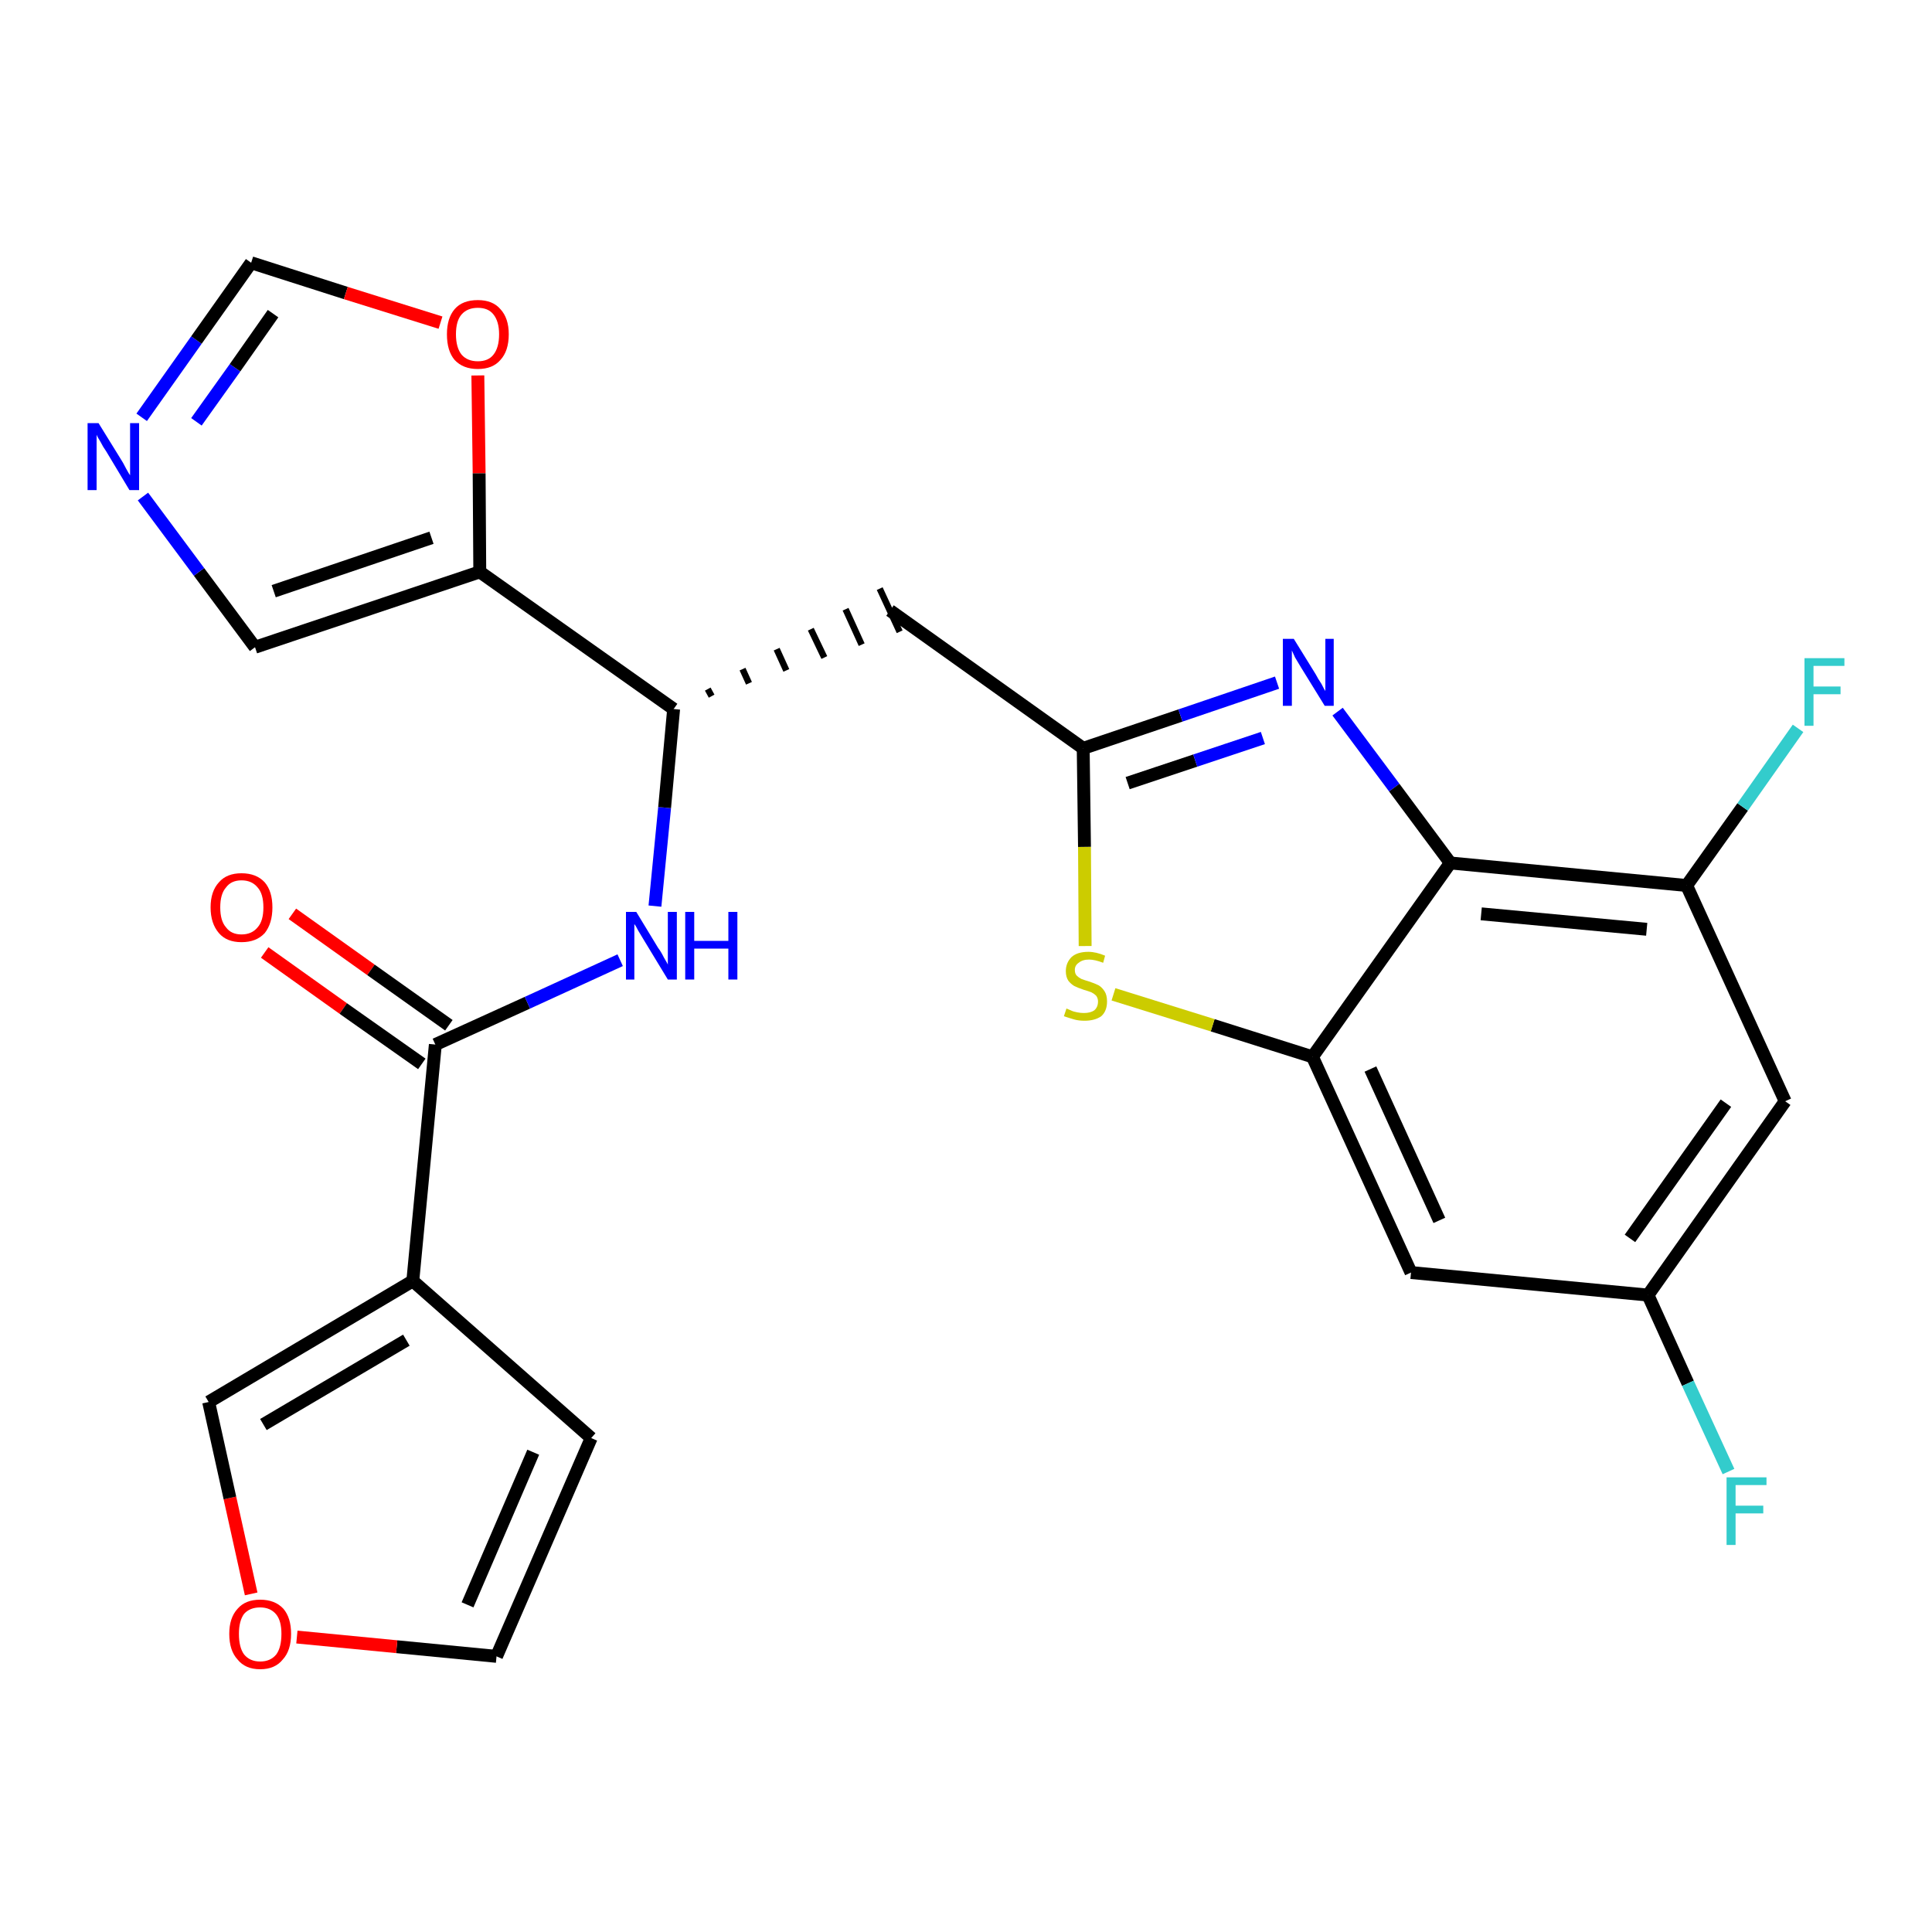 <?xml version='1.0' encoding='iso-8859-1'?>
<svg version='1.1' baseProfile='full'
              xmlns='http://www.w3.org/2000/svg'
                      xmlns:rdkit='http://www.rdkit.org/xml'
                      xmlns:xlink='http://www.w3.org/1999/xlink'
                  xml:space='preserve'
width='300px' height='300px' viewBox='0 0 300 300'>
<!-- END OF HEADER -->
<path class='bond-0 atom-0 atom-1' d='M 41.1,147.9 L 53.3,156.6' style='fill:none;fill-rule:evenodd;stroke:#FF0000;stroke-width:2.0px;stroke-linecap:butt;stroke-linejoin:miter;stroke-opacity:1' />
<path class='bond-0 atom-0 atom-1' d='M 53.3,156.6 L 65.5,165.2' style='fill:none;fill-rule:evenodd;stroke:#000000;stroke-width:2.0px;stroke-linecap:butt;stroke-linejoin:miter;stroke-opacity:1' />
<path class='bond-0 atom-0 atom-1' d='M 45.4,141.9 L 57.6,150.6' style='fill:none;fill-rule:evenodd;stroke:#FF0000;stroke-width:2.0px;stroke-linecap:butt;stroke-linejoin:miter;stroke-opacity:1' />
<path class='bond-0 atom-0 atom-1' d='M 57.6,150.6 L 69.7,159.2' style='fill:none;fill-rule:evenodd;stroke:#000000;stroke-width:2.0px;stroke-linecap:butt;stroke-linejoin:miter;stroke-opacity:1' />
<path class='bond-1 atom-1 atom-2' d='M 67.6,162.2 L 81.9,155.7' style='fill:none;fill-rule:evenodd;stroke:#000000;stroke-width:2.0px;stroke-linecap:butt;stroke-linejoin:miter;stroke-opacity:1' />
<path class='bond-1 atom-1 atom-2' d='M 81.9,155.7 L 96.3,149.1' style='fill:none;fill-rule:evenodd;stroke:#0000FF;stroke-width:2.0px;stroke-linecap:butt;stroke-linejoin:miter;stroke-opacity:1' />
<path class='bond-20 atom-1 atom-21' d='M 67.6,162.2 L 64.1,198.9' style='fill:none;fill-rule:evenodd;stroke:#000000;stroke-width:2.0px;stroke-linecap:butt;stroke-linejoin:miter;stroke-opacity:1' />
<path class='bond-2 atom-2 atom-3' d='M 101.7,140.7 L 103.2,125.4' style='fill:none;fill-rule:evenodd;stroke:#0000FF;stroke-width:2.0px;stroke-linecap:butt;stroke-linejoin:miter;stroke-opacity:1' />
<path class='bond-2 atom-2 atom-3' d='M 103.2,125.4 L 104.6,110.1' style='fill:none;fill-rule:evenodd;stroke:#000000;stroke-width:2.0px;stroke-linecap:butt;stroke-linejoin:miter;stroke-opacity:1' />
<path class='bond-3 atom-3 atom-4' d='M 110.5,108.1 L 109.9,107.0' style='fill:none;fill-rule:evenodd;stroke:#000000;stroke-width:1.0px;stroke-linecap:butt;stroke-linejoin:miter;stroke-opacity:1' />
<path class='bond-3 atom-3 atom-4' d='M 116.3,106.1 L 115.3,103.9' style='fill:none;fill-rule:evenodd;stroke:#000000;stroke-width:1.0px;stroke-linecap:butt;stroke-linejoin:miter;stroke-opacity:1' />
<path class='bond-3 atom-3 atom-4' d='M 122.1,104.1 L 120.6,100.8' style='fill:none;fill-rule:evenodd;stroke:#000000;stroke-width:1.0px;stroke-linecap:butt;stroke-linejoin:miter;stroke-opacity:1' />
<path class='bond-3 atom-3 atom-4' d='M 128.0,102.1 L 125.9,97.7' style='fill:none;fill-rule:evenodd;stroke:#000000;stroke-width:1.0px;stroke-linecap:butt;stroke-linejoin:miter;stroke-opacity:1' />
<path class='bond-3 atom-3 atom-4' d='M 133.8,100.1 L 131.3,94.6' style='fill:none;fill-rule:evenodd;stroke:#000000;stroke-width:1.0px;stroke-linecap:butt;stroke-linejoin:miter;stroke-opacity:1' />
<path class='bond-3 atom-3 atom-4' d='M 139.7,98.1 L 136.6,91.4' style='fill:none;fill-rule:evenodd;stroke:#000000;stroke-width:1.0px;stroke-linecap:butt;stroke-linejoin:miter;stroke-opacity:1' />
<path class='bond-15 atom-3 atom-16' d='M 104.6,110.1 L 74.5,88.8' style='fill:none;fill-rule:evenodd;stroke:#000000;stroke-width:2.0px;stroke-linecap:butt;stroke-linejoin:miter;stroke-opacity:1' />
<path class='bond-4 atom-4 atom-5' d='M 138.2,94.8 L 168.2,116.2' style='fill:none;fill-rule:evenodd;stroke:#000000;stroke-width:2.0px;stroke-linecap:butt;stroke-linejoin:miter;stroke-opacity:1' />
<path class='bond-5 atom-5 atom-6' d='M 168.2,116.2 L 183.3,111.1' style='fill:none;fill-rule:evenodd;stroke:#000000;stroke-width:2.0px;stroke-linecap:butt;stroke-linejoin:miter;stroke-opacity:1' />
<path class='bond-5 atom-5 atom-6' d='M 183.3,111.1 L 198.3,106.0' style='fill:none;fill-rule:evenodd;stroke:#0000FF;stroke-width:2.0px;stroke-linecap:butt;stroke-linejoin:miter;stroke-opacity:1' />
<path class='bond-5 atom-5 atom-6' d='M 175.1,121.6 L 185.6,118.1' style='fill:none;fill-rule:evenodd;stroke:#000000;stroke-width:2.0px;stroke-linecap:butt;stroke-linejoin:miter;stroke-opacity:1' />
<path class='bond-5 atom-5 atom-6' d='M 185.6,118.1 L 196.1,114.6' style='fill:none;fill-rule:evenodd;stroke:#0000FF;stroke-width:2.0px;stroke-linecap:butt;stroke-linejoin:miter;stroke-opacity:1' />
<path class='bond-25 atom-15 atom-5' d='M 168.5,146.9 L 168.4,131.5' style='fill:none;fill-rule:evenodd;stroke:#CCCC00;stroke-width:2.0px;stroke-linecap:butt;stroke-linejoin:miter;stroke-opacity:1' />
<path class='bond-25 atom-15 atom-5' d='M 168.4,131.5 L 168.2,116.2' style='fill:none;fill-rule:evenodd;stroke:#000000;stroke-width:2.0px;stroke-linecap:butt;stroke-linejoin:miter;stroke-opacity:1' />
<path class='bond-6 atom-6 atom-7' d='M 207.7,110.5 L 216.5,122.3' style='fill:none;fill-rule:evenodd;stroke:#0000FF;stroke-width:2.0px;stroke-linecap:butt;stroke-linejoin:miter;stroke-opacity:1' />
<path class='bond-6 atom-6 atom-7' d='M 216.5,122.3 L 225.2,134.0' style='fill:none;fill-rule:evenodd;stroke:#000000;stroke-width:2.0px;stroke-linecap:butt;stroke-linejoin:miter;stroke-opacity:1' />
<path class='bond-7 atom-7 atom-8' d='M 225.2,134.0 L 261.9,137.5' style='fill:none;fill-rule:evenodd;stroke:#000000;stroke-width:2.0px;stroke-linecap:butt;stroke-linejoin:miter;stroke-opacity:1' />
<path class='bond-7 atom-7 atom-8' d='M 230.0,141.9 L 255.7,144.3' style='fill:none;fill-rule:evenodd;stroke:#000000;stroke-width:2.0px;stroke-linecap:butt;stroke-linejoin:miter;stroke-opacity:1' />
<path class='bond-28 atom-14 atom-7' d='M 203.8,164.1 L 225.2,134.0' style='fill:none;fill-rule:evenodd;stroke:#000000;stroke-width:2.0px;stroke-linecap:butt;stroke-linejoin:miter;stroke-opacity:1' />
<path class='bond-8 atom-8 atom-9' d='M 261.9,137.5 L 270.6,125.3' style='fill:none;fill-rule:evenodd;stroke:#000000;stroke-width:2.0px;stroke-linecap:butt;stroke-linejoin:miter;stroke-opacity:1' />
<path class='bond-8 atom-8 atom-9' d='M 270.6,125.3 L 279.2,113.1' style='fill:none;fill-rule:evenodd;stroke:#33CCCC;stroke-width:2.0px;stroke-linecap:butt;stroke-linejoin:miter;stroke-opacity:1' />
<path class='bond-9 atom-8 atom-10' d='M 261.9,137.5 L 277.2,171.0' style='fill:none;fill-rule:evenodd;stroke:#000000;stroke-width:2.0px;stroke-linecap:butt;stroke-linejoin:miter;stroke-opacity:1' />
<path class='bond-10 atom-10 atom-11' d='M 277.2,171.0 L 255.9,201.1' style='fill:none;fill-rule:evenodd;stroke:#000000;stroke-width:2.0px;stroke-linecap:butt;stroke-linejoin:miter;stroke-opacity:1' />
<path class='bond-10 atom-10 atom-11' d='M 268.0,171.3 L 253.1,192.3' style='fill:none;fill-rule:evenodd;stroke:#000000;stroke-width:2.0px;stroke-linecap:butt;stroke-linejoin:miter;stroke-opacity:1' />
<path class='bond-11 atom-11 atom-12' d='M 255.9,201.1 L 262.1,214.8' style='fill:none;fill-rule:evenodd;stroke:#000000;stroke-width:2.0px;stroke-linecap:butt;stroke-linejoin:miter;stroke-opacity:1' />
<path class='bond-11 atom-11 atom-12' d='M 262.1,214.8 L 268.4,228.5' style='fill:none;fill-rule:evenodd;stroke:#33CCCC;stroke-width:2.0px;stroke-linecap:butt;stroke-linejoin:miter;stroke-opacity:1' />
<path class='bond-12 atom-11 atom-13' d='M 255.9,201.1 L 219.1,197.6' style='fill:none;fill-rule:evenodd;stroke:#000000;stroke-width:2.0px;stroke-linecap:butt;stroke-linejoin:miter;stroke-opacity:1' />
<path class='bond-13 atom-13 atom-14' d='M 219.1,197.6 L 203.8,164.1' style='fill:none;fill-rule:evenodd;stroke:#000000;stroke-width:2.0px;stroke-linecap:butt;stroke-linejoin:miter;stroke-opacity:1' />
<path class='bond-13 atom-13 atom-14' d='M 223.5,189.5 L 212.8,166.0' style='fill:none;fill-rule:evenodd;stroke:#000000;stroke-width:2.0px;stroke-linecap:butt;stroke-linejoin:miter;stroke-opacity:1' />
<path class='bond-14 atom-14 atom-15' d='M 203.8,164.1 L 188.3,159.2' style='fill:none;fill-rule:evenodd;stroke:#000000;stroke-width:2.0px;stroke-linecap:butt;stroke-linejoin:miter;stroke-opacity:1' />
<path class='bond-14 atom-14 atom-15' d='M 188.3,159.2 L 172.9,154.4' style='fill:none;fill-rule:evenodd;stroke:#CCCC00;stroke-width:2.0px;stroke-linecap:butt;stroke-linejoin:miter;stroke-opacity:1' />
<path class='bond-16 atom-16 atom-17' d='M 74.5,88.8 L 39.6,100.5' style='fill:none;fill-rule:evenodd;stroke:#000000;stroke-width:2.0px;stroke-linecap:butt;stroke-linejoin:miter;stroke-opacity:1' />
<path class='bond-16 atom-16 atom-17' d='M 67.0,83.5 L 42.5,91.8' style='fill:none;fill-rule:evenodd;stroke:#000000;stroke-width:2.0px;stroke-linecap:butt;stroke-linejoin:miter;stroke-opacity:1' />
<path class='bond-26 atom-20 atom-16' d='M 74.2,58.3 L 74.4,73.5' style='fill:none;fill-rule:evenodd;stroke:#FF0000;stroke-width:2.0px;stroke-linecap:butt;stroke-linejoin:miter;stroke-opacity:1' />
<path class='bond-26 atom-20 atom-16' d='M 74.4,73.5 L 74.5,88.8' style='fill:none;fill-rule:evenodd;stroke:#000000;stroke-width:2.0px;stroke-linecap:butt;stroke-linejoin:miter;stroke-opacity:1' />
<path class='bond-17 atom-17 atom-18' d='M 39.6,100.5 L 30.9,88.8' style='fill:none;fill-rule:evenodd;stroke:#000000;stroke-width:2.0px;stroke-linecap:butt;stroke-linejoin:miter;stroke-opacity:1' />
<path class='bond-17 atom-17 atom-18' d='M 30.9,88.8 L 22.2,77.1' style='fill:none;fill-rule:evenodd;stroke:#0000FF;stroke-width:2.0px;stroke-linecap:butt;stroke-linejoin:miter;stroke-opacity:1' />
<path class='bond-18 atom-18 atom-19' d='M 22.0,64.8 L 30.5,52.8' style='fill:none;fill-rule:evenodd;stroke:#0000FF;stroke-width:2.0px;stroke-linecap:butt;stroke-linejoin:miter;stroke-opacity:1' />
<path class='bond-18 atom-18 atom-19' d='M 30.5,52.8 L 39.0,40.8' style='fill:none;fill-rule:evenodd;stroke:#000000;stroke-width:2.0px;stroke-linecap:butt;stroke-linejoin:miter;stroke-opacity:1' />
<path class='bond-18 atom-18 atom-19' d='M 30.5,65.5 L 36.5,57.1' style='fill:none;fill-rule:evenodd;stroke:#0000FF;stroke-width:2.0px;stroke-linecap:butt;stroke-linejoin:miter;stroke-opacity:1' />
<path class='bond-18 atom-18 atom-19' d='M 36.5,57.1 L 42.4,48.7' style='fill:none;fill-rule:evenodd;stroke:#000000;stroke-width:2.0px;stroke-linecap:butt;stroke-linejoin:miter;stroke-opacity:1' />
<path class='bond-19 atom-19 atom-20' d='M 39.0,40.8 L 53.7,45.5' style='fill:none;fill-rule:evenodd;stroke:#000000;stroke-width:2.0px;stroke-linecap:butt;stroke-linejoin:miter;stroke-opacity:1' />
<path class='bond-19 atom-19 atom-20' d='M 53.7,45.5 L 68.4,50.1' style='fill:none;fill-rule:evenodd;stroke:#FF0000;stroke-width:2.0px;stroke-linecap:butt;stroke-linejoin:miter;stroke-opacity:1' />
<path class='bond-21 atom-21 atom-22' d='M 64.1,198.9 L 91.8,223.3' style='fill:none;fill-rule:evenodd;stroke:#000000;stroke-width:2.0px;stroke-linecap:butt;stroke-linejoin:miter;stroke-opacity:1' />
<path class='bond-27 atom-25 atom-21' d='M 32.4,217.7 L 64.1,198.9' style='fill:none;fill-rule:evenodd;stroke:#000000;stroke-width:2.0px;stroke-linecap:butt;stroke-linejoin:miter;stroke-opacity:1' />
<path class='bond-27 atom-25 atom-21' d='M 40.9,221.2 L 63.1,208.1' style='fill:none;fill-rule:evenodd;stroke:#000000;stroke-width:2.0px;stroke-linecap:butt;stroke-linejoin:miter;stroke-opacity:1' />
<path class='bond-22 atom-22 atom-23' d='M 91.8,223.3 L 77.1,257.2' style='fill:none;fill-rule:evenodd;stroke:#000000;stroke-width:2.0px;stroke-linecap:butt;stroke-linejoin:miter;stroke-opacity:1' />
<path class='bond-22 atom-22 atom-23' d='M 82.8,225.5 L 72.6,249.2' style='fill:none;fill-rule:evenodd;stroke:#000000;stroke-width:2.0px;stroke-linecap:butt;stroke-linejoin:miter;stroke-opacity:1' />
<path class='bond-23 atom-23 atom-24' d='M 77.1,257.2 L 61.6,255.7' style='fill:none;fill-rule:evenodd;stroke:#000000;stroke-width:2.0px;stroke-linecap:butt;stroke-linejoin:miter;stroke-opacity:1' />
<path class='bond-23 atom-23 atom-24' d='M 61.6,255.7 L 46.1,254.2' style='fill:none;fill-rule:evenodd;stroke:#FF0000;stroke-width:2.0px;stroke-linecap:butt;stroke-linejoin:miter;stroke-opacity:1' />
<path class='bond-24 atom-24 atom-25' d='M 39.0,247.5 L 35.7,232.6' style='fill:none;fill-rule:evenodd;stroke:#FF0000;stroke-width:2.0px;stroke-linecap:butt;stroke-linejoin:miter;stroke-opacity:1' />
<path class='bond-24 atom-24 atom-25' d='M 35.7,232.6 L 32.4,217.7' style='fill:none;fill-rule:evenodd;stroke:#000000;stroke-width:2.0px;stroke-linecap:butt;stroke-linejoin:miter;stroke-opacity:1' />
<path  class='atom-0' d='M 32.7 140.9
Q 32.7 138.4, 34.0 137.0
Q 35.2 135.6, 37.5 135.6
Q 39.8 135.6, 41.1 137.0
Q 42.3 138.4, 42.3 140.9
Q 42.3 143.4, 41.1 144.9
Q 39.8 146.3, 37.5 146.3
Q 35.2 146.3, 34.0 144.9
Q 32.7 143.4, 32.7 140.9
M 37.5 145.1
Q 39.1 145.1, 40.0 144.0
Q 40.9 143.0, 40.9 140.9
Q 40.9 138.8, 40.0 137.8
Q 39.1 136.7, 37.5 136.7
Q 35.9 136.7, 35.1 137.8
Q 34.2 138.8, 34.2 140.9
Q 34.2 143.0, 35.1 144.0
Q 35.9 145.1, 37.5 145.1
' fill='#FF0000'/>
<path  class='atom-2' d='M 98.8 141.6
L 102.2 147.2
Q 102.6 147.7, 103.1 148.7
Q 103.7 149.7, 103.7 149.8
L 103.7 141.6
L 105.1 141.6
L 105.1 152.1
L 103.7 152.1
L 100.0 146.0
Q 99.6 145.3, 99.1 144.5
Q 98.7 143.7, 98.5 143.5
L 98.5 152.1
L 97.2 152.1
L 97.2 141.6
L 98.8 141.6
' fill='#0000FF'/>
<path  class='atom-2' d='M 106.4 141.6
L 107.8 141.6
L 107.8 146.1
L 113.1 146.1
L 113.1 141.6
L 114.5 141.6
L 114.5 152.1
L 113.1 152.1
L 113.1 147.3
L 107.8 147.3
L 107.8 152.1
L 106.4 152.1
L 106.4 141.6
' fill='#0000FF'/>
<path  class='atom-6' d='M 200.9 99.2
L 204.3 104.7
Q 204.6 105.3, 205.2 106.2
Q 205.7 107.2, 205.8 107.3
L 205.8 99.2
L 207.1 99.2
L 207.1 109.6
L 205.7 109.6
L 202.0 103.6
Q 201.6 102.9, 201.1 102.1
Q 200.7 101.2, 200.6 101.0
L 200.6 109.6
L 199.2 109.6
L 199.2 99.2
L 200.9 99.2
' fill='#0000FF'/>
<path  class='atom-9' d='M 280.2 102.2
L 286.4 102.2
L 286.4 103.4
L 281.6 103.4
L 281.6 106.6
L 285.8 106.6
L 285.8 107.8
L 281.6 107.8
L 281.6 112.7
L 280.2 112.7
L 280.2 102.2
' fill='#33CCCC'/>
<path  class='atom-12' d='M 268.1 229.4
L 274.3 229.4
L 274.3 230.6
L 269.5 230.6
L 269.5 233.8
L 273.8 233.8
L 273.8 235.0
L 269.5 235.0
L 269.5 239.9
L 268.1 239.9
L 268.1 229.4
' fill='#33CCCC'/>
<path  class='atom-15' d='M 165.6 156.6
Q 165.8 156.7, 166.3 156.9
Q 166.7 157.1, 167.3 157.2
Q 167.8 157.3, 168.3 157.3
Q 169.3 157.3, 169.9 156.9
Q 170.5 156.4, 170.5 155.5
Q 170.5 155.0, 170.2 154.6
Q 169.9 154.3, 169.5 154.1
Q 169.0 153.9, 168.3 153.7
Q 167.4 153.4, 166.8 153.1
Q 166.3 152.8, 165.9 152.3
Q 165.5 151.7, 165.5 150.8
Q 165.5 149.5, 166.4 148.6
Q 167.3 147.8, 169.0 147.8
Q 170.2 147.8, 171.6 148.4
L 171.3 149.5
Q 170.0 149.0, 169.1 149.0
Q 168.1 149.0, 167.5 149.5
Q 166.9 149.9, 166.9 150.6
Q 166.9 151.2, 167.2 151.5
Q 167.5 151.8, 167.9 152.0
Q 168.4 152.2, 169.1 152.4
Q 170.0 152.7, 170.6 153.0
Q 171.1 153.3, 171.5 153.9
Q 171.9 154.5, 171.9 155.5
Q 171.9 157.0, 171.0 157.8
Q 170.0 158.5, 168.4 158.5
Q 167.5 158.5, 166.8 158.3
Q 166.1 158.1, 165.2 157.8
L 165.6 156.6
' fill='#CCCC00'/>
<path  class='atom-18' d='M 15.3 65.7
L 18.7 71.2
Q 19.1 71.8, 19.6 72.8
Q 20.1 73.7, 20.2 73.8
L 20.2 65.7
L 21.6 65.7
L 21.6 76.1
L 20.1 76.1
L 16.5 70.1
Q 16.0 69.4, 15.6 68.6
Q 15.1 67.8, 15.0 67.5
L 15.0 76.1
L 13.6 76.1
L 13.6 65.7
L 15.3 65.7
' fill='#0000FF'/>
<path  class='atom-20' d='M 69.4 51.9
Q 69.4 49.4, 70.6 48.0
Q 71.8 46.6, 74.2 46.6
Q 76.5 46.6, 77.7 48.0
Q 79.0 49.4, 79.0 51.9
Q 79.0 54.5, 77.7 55.9
Q 76.5 57.3, 74.2 57.3
Q 71.9 57.3, 70.6 55.9
Q 69.4 54.5, 69.4 51.9
M 74.2 56.1
Q 75.8 56.1, 76.6 55.1
Q 77.5 54.0, 77.5 51.9
Q 77.5 49.9, 76.6 48.8
Q 75.8 47.8, 74.2 47.8
Q 72.6 47.8, 71.7 48.8
Q 70.8 49.8, 70.8 51.9
Q 70.8 54.0, 71.7 55.1
Q 72.6 56.1, 74.2 56.1
' fill='#FF0000'/>
<path  class='atom-24' d='M 35.6 253.7
Q 35.6 251.2, 36.9 249.8
Q 38.1 248.4, 40.4 248.4
Q 42.7 248.4, 44.0 249.8
Q 45.2 251.2, 45.2 253.7
Q 45.2 256.3, 43.9 257.7
Q 42.7 259.2, 40.4 259.2
Q 38.1 259.2, 36.9 257.7
Q 35.6 256.3, 35.6 253.7
M 40.4 258.0
Q 42.0 258.0, 42.9 256.9
Q 43.7 255.8, 43.7 253.7
Q 43.7 251.7, 42.9 250.7
Q 42.0 249.6, 40.4 249.6
Q 38.8 249.6, 37.9 250.6
Q 37.1 251.7, 37.1 253.7
Q 37.1 255.8, 37.9 256.9
Q 38.8 258.0, 40.4 258.0
' fill='#FF0000'/>
</svg>
